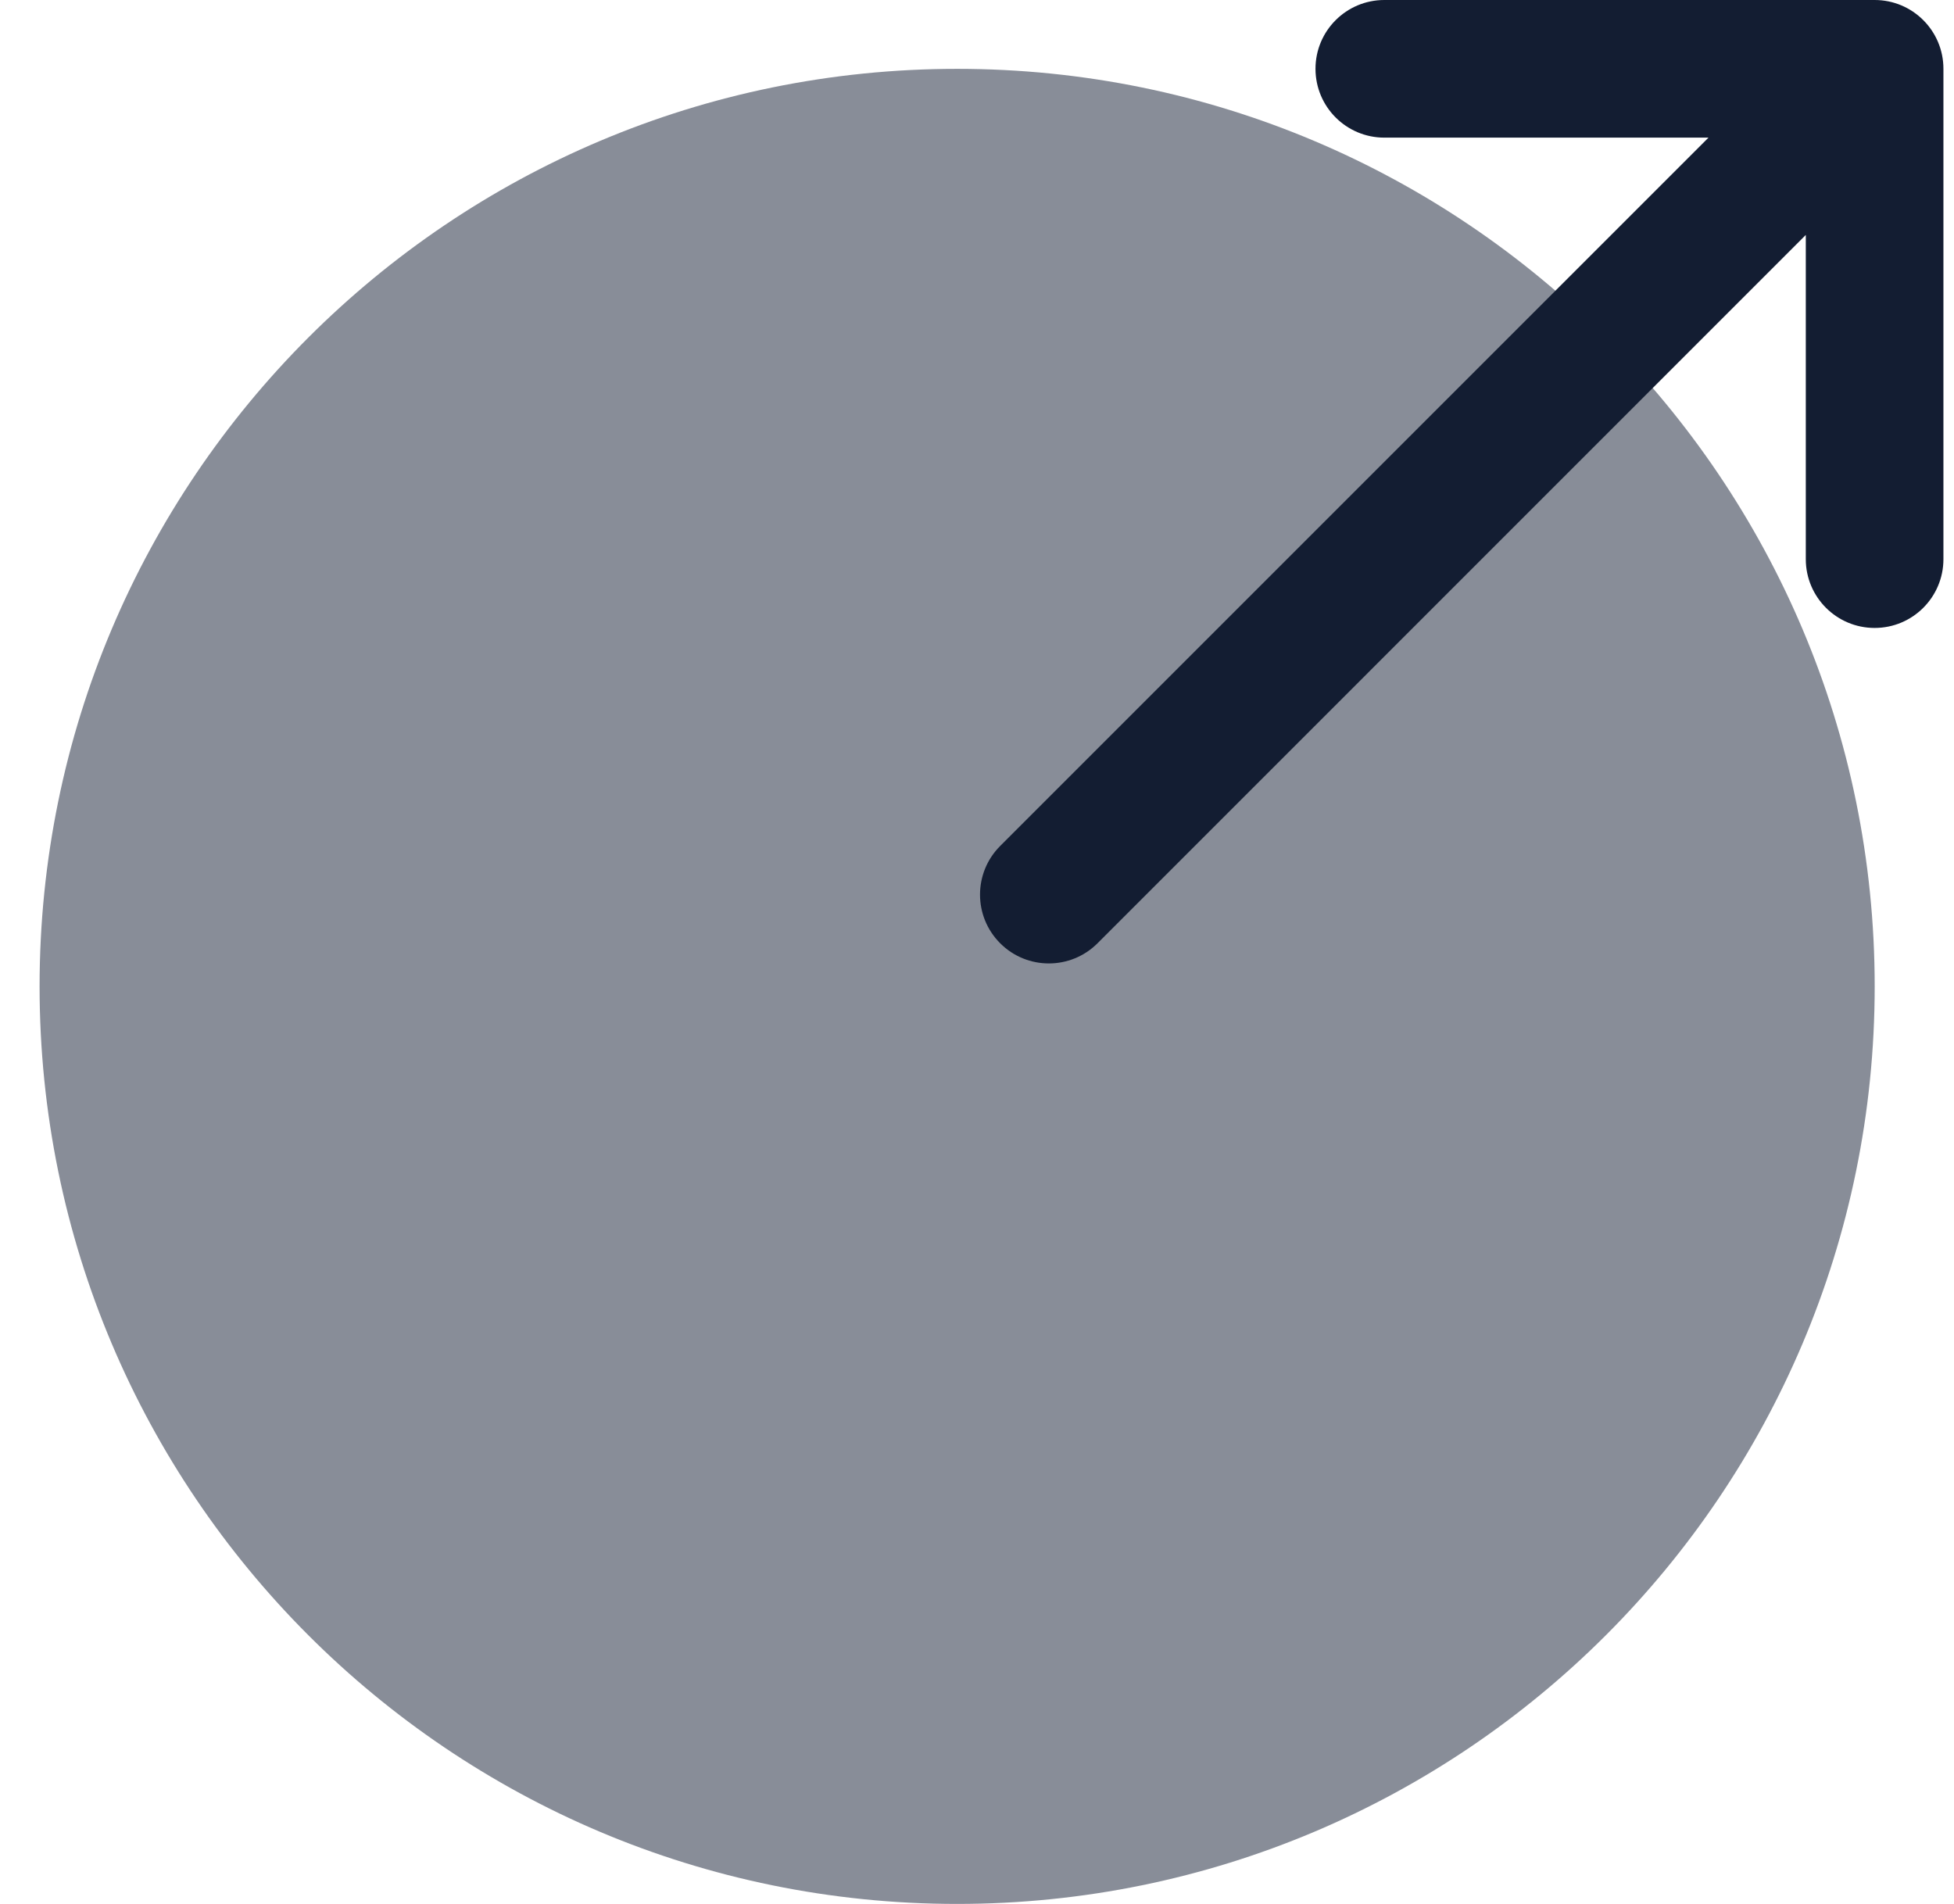 <svg xmlns="http://www.w3.org/2000/svg" width="39" height="38" viewBox="0 0 39 38" fill="none">
  <path opacity="0.5" d="M19.103 38C29.217 38 37.417 29.801 37.417 19.687C37.417 9.573 29.217 1.374 19.103 1.374C8.989 1.374 0.79 9.573 0.79 19.687C0.79 29.801 8.989 38 19.103 38Z" fill="#131D32"/>
  <path fill-rule="evenodd" clip-rule="evenodd" d="M19.963 18.827C19.426 18.29 19.426 17.421 19.963 16.884L34.1 2.747H27.63C26.871 2.747 26.256 2.132 26.256 1.373C26.256 0.615 26.871 0 27.63 0H37.416C38.175 0 38.789 0.615 38.789 1.373V11.16C38.789 11.918 38.175 12.533 37.416 12.533C36.657 12.533 36.042 11.918 36.042 11.16V4.689L21.905 18.827C21.369 19.363 20.499 19.363 19.963 18.827Z" fill="#131D32"/>
</svg>